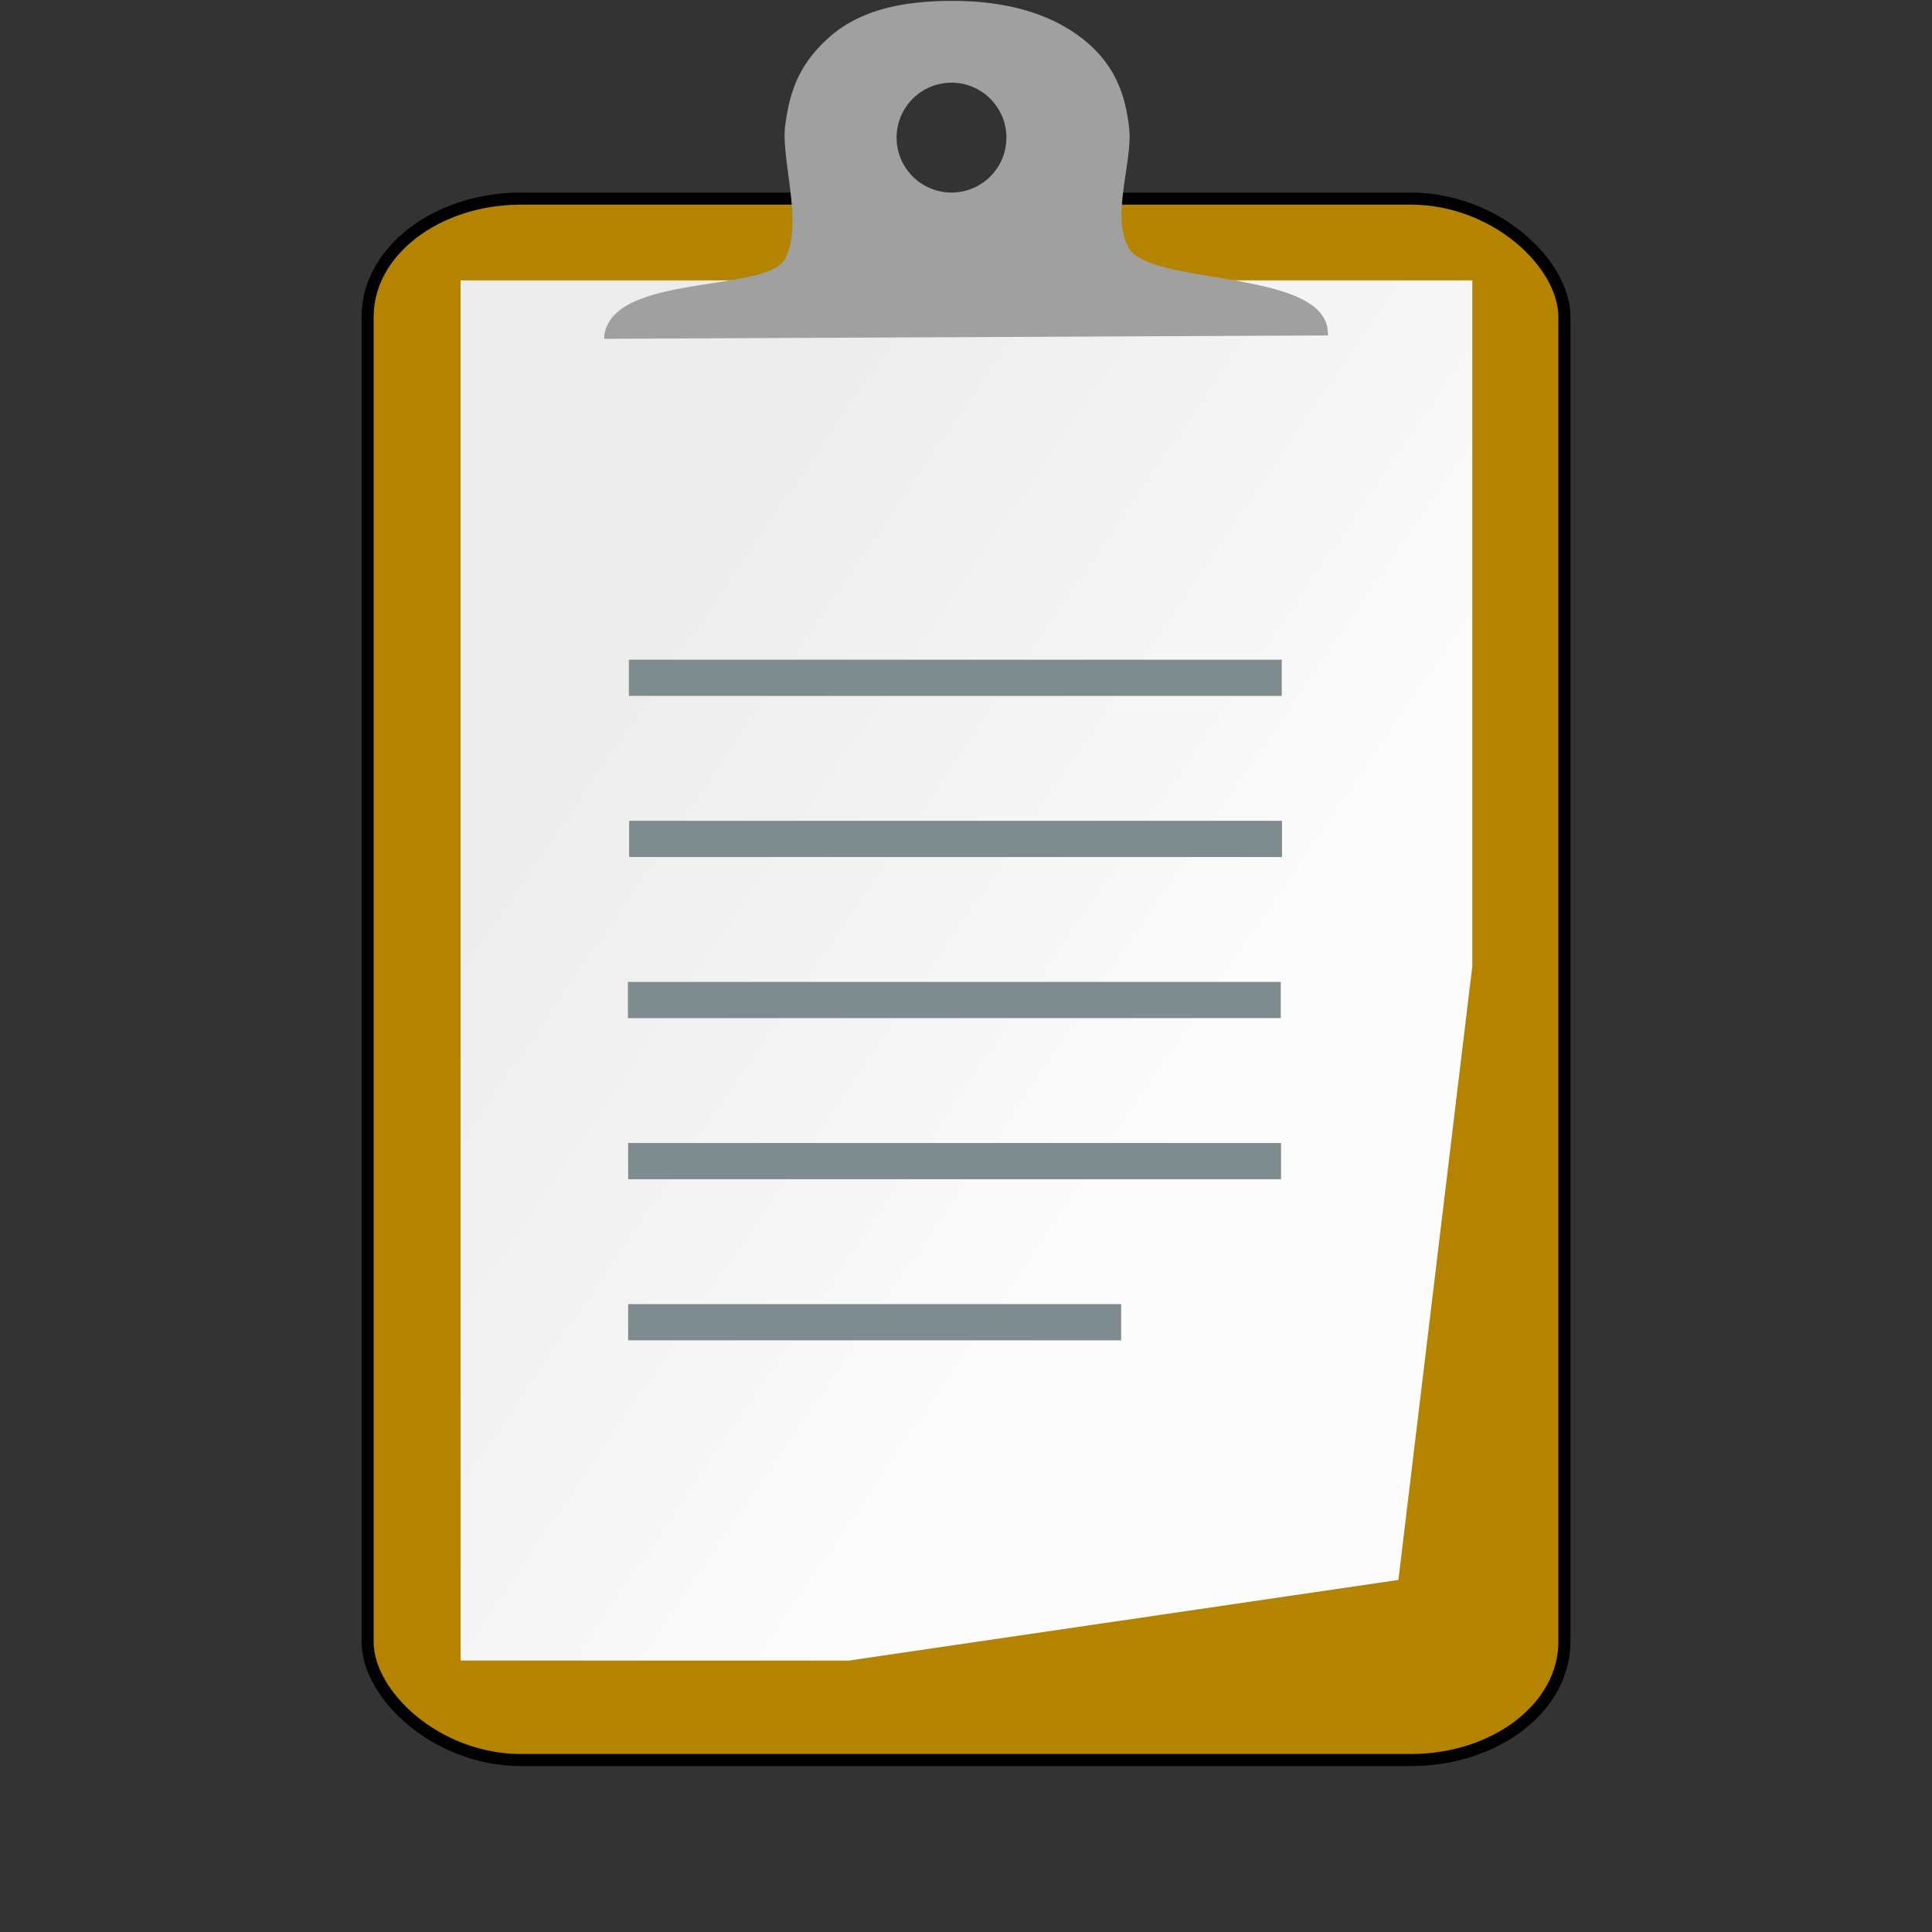 <svg width="160" version="1.0" xmlns="http://www.w3.org/2000/svg" height="160" xmlns:xlink="http://www.w3.org/1999/xlink">
<rect width="100%" height="100%" fill="#333333" stroke="none"/>
<defs id="defs3">
<linearGradient id="linearGradient3182">
<stop offset="0" style="stop-color:#ececec" id="stop3184"/>
<stop offset="1" style="stop-color:#fcfcfc" id="stop3186"/>
</linearGradient>
<linearGradient gradientTransform="matrix(0.448,0,0,-0.409,-105.207,280.494)" xlink:href="#linearGradient3182" id="linearGradient3828" y1="522.295" x1="324.58" y2="444.431" gradientUnits="userSpaceOnUse" x2="449.451"/>
</defs>
<g style="fill-rule:evenodd" id="g9">
<rect width="99.114" x="30.443" y="16.448" rx="12.716" height="129.311" ry="9.787" style="fill:#b48400;stroke:#000;stroke-linejoin:round;stroke-linecap:round" id="rect909"/>
<path style="fill:url(#linearGradient3828);stroke:none;color:#000" id="rect3173" d="m 38.143,137.52 0,-114.301 83.788,0 0,56.781 -6.121,50.843 L 70.298,137.52 Z"/>
</g>
<path style="fill:#a0a0a0;stroke:none;color:#000" id="path1534" d="m 78.981,.074 c -4.772,-0.019 -8.152,0.973 -10.562,3.24 -2.411,2.267 -3.035,4.51 -3.385,7.012 -0.396,2.827 1.517,8.097 0,11.082 -1.486,2.926 -14.739,1.131 -15.01,6.65 l 59.949,-.277 c 0.233,-5.566 -14.535,-4.041 -16.461,-7.203 -1.561,-2.564 0.312,-7.207 0,-9.975 -0.294,-2.606 -1.091,-5.117 -3.633,-7.211 -2.542,-2.093 -6.127,-3.299 -10.898,-3.318 z  m -.18,6.775 a 4.548,4.548 0 0,1 4.547,4.549 4.548,4.548 0 0,1 -4.547,4.547 4.548,4.548 0 0,1 -4.549,-4.547 4.548,4.548 0 0,1 4.549,-4.549 z "/>
<g style="fill:#7f8c8d;fill-rule:evenodd;stroke:#003bc3;stroke-linecap:square;stroke-width:0" id="g14">
<rect width="54.07" x="52.02" y="-97.658" height="3" style="stroke-miterlimit:2.013" id="line2" transform="scale(1,-1)"/>
<g style="stroke-miterlimit:2" id="g17">
<rect width="40.83" x="52.02" y="-111" height="3" id="line" transform="scale(1,-1)"/>
<rect width="54.068" x="52" y="-84.317" height="3" id="line21" transform="scale(1,-1)"/>
<rect width="54.068" x="52.102" y="-70.975" height="3" id="line22" transform="scale(1,-1)"/>
<rect width="54.068" x="52.082" y="-57.634" height="3" id="line23" transform="scale(1,-1)"/>
</g>
</g>
</svg>
